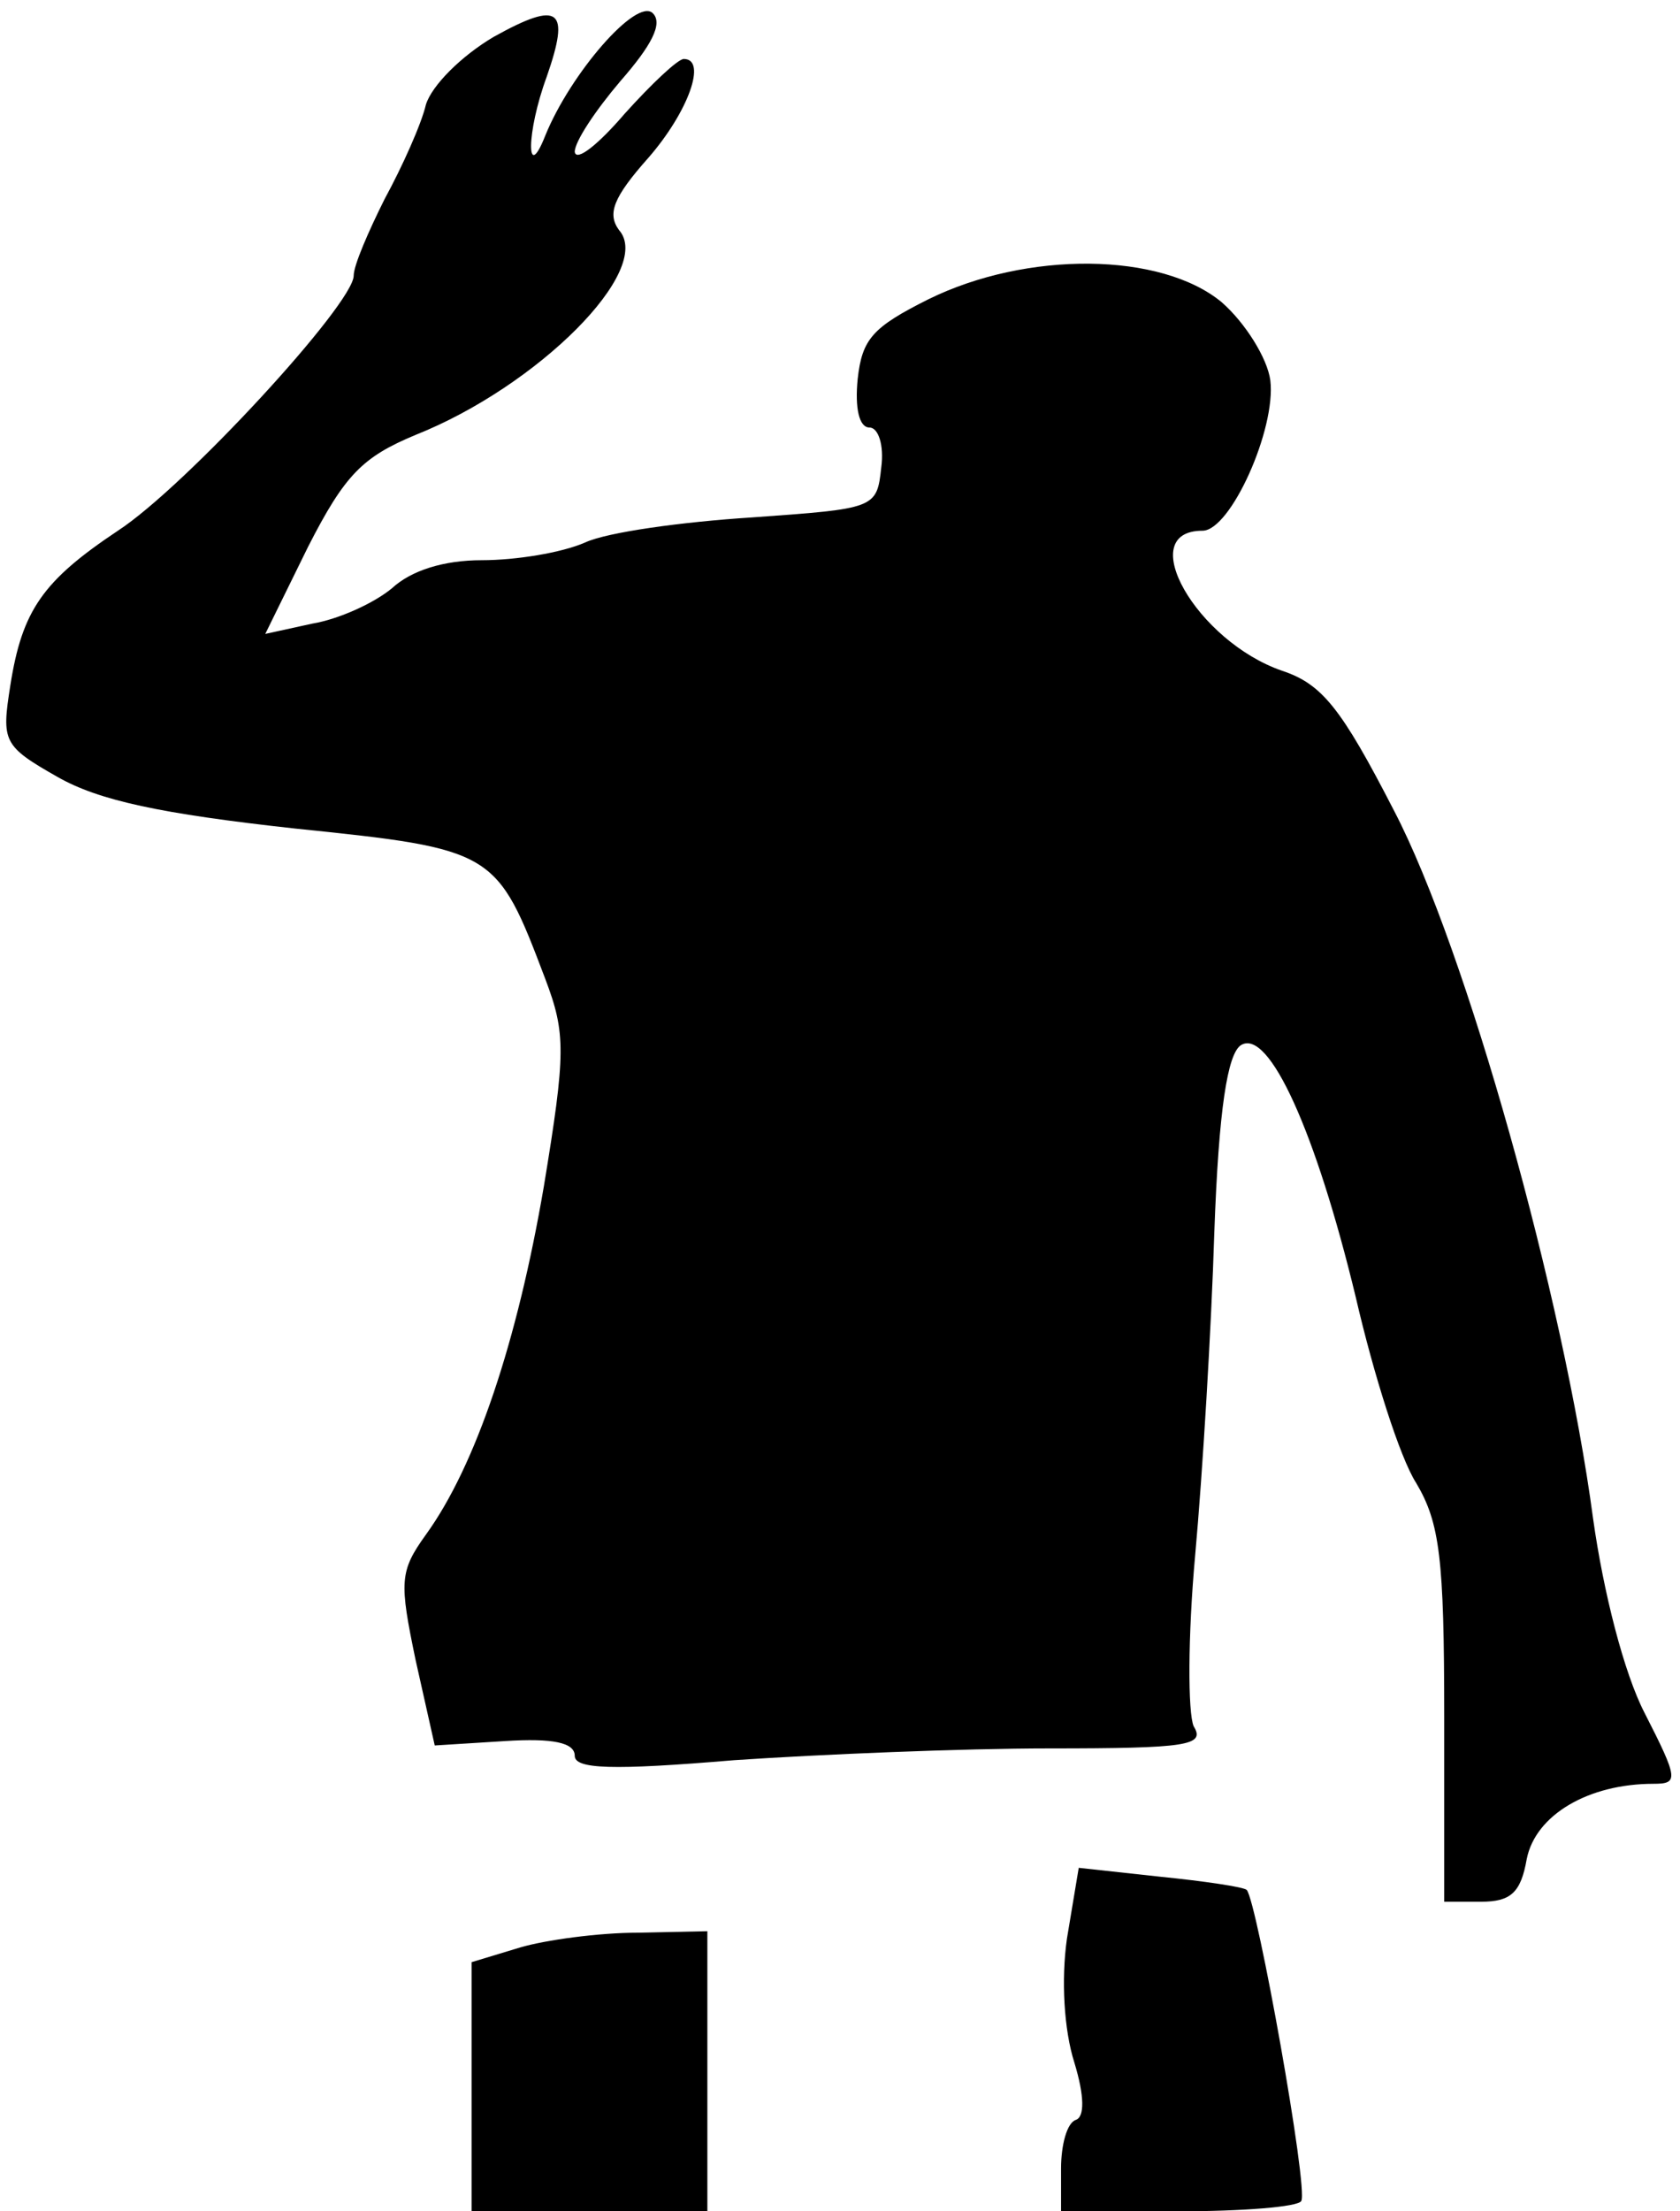 <?xml version="1.0" standalone="no"?>
<!DOCTYPE svg PUBLIC "-//W3C//DTD SVG 20010904//EN"
 "http://www.w3.org/TR/2001/REC-SVG-20010904/DTD/svg10.dtd">
<svg version="1.0" xmlns="http://www.w3.org/2000/svg"
 width="114pt" height="150pt" viewBox="0 0 114 150"
 preserveAspectRatio="xMidYMid meet">
<g transform="translate(0,150) scale(0.1,-0.1)"
fill="#000000" stroke="none">
<path fill="#000000" stroke="none" d="M335 1475 c-22 -13 -42 -33 -46 -46 -3
-13 -16 -42 -28 -64 -11 -22 -21 -45 -21 -52 0 -19 -114 -143 -160 -173 -51
-34 -65 -54 -73 -105 -6 -38 -5 -41 32 -62 28 -16 70 -25 161 -35 136 -14 137
-15 170 -102 14 -37 14 -50 -1 -141 -18 -105 -46 -189 -80 -236 -18 -25 -18
-32 -7 -85 l13 -58 48 3 c32 2 47 -1 47 -10 0 -9 25 -10 108 -3 59 4 155 8
214 8 94 0 106 2 98 15 -4 9 -4 61 1 116 5 55 11 154 13 219 3 84 9 121 18
127 19 12 51 -59 78 -171 12 -52 30 -109 41 -126 16 -27 19 -51 19 -158 l0
-126 25 0 c20 0 27 6 31 29 6 30 42 51 86 51 17 0 17 3 -6 48 -14 27 -28 82
-35 132 -20 150 -86 386 -135 480 -36 70 -49 86 -76 95 -58 20 -101 95 -54 95
19 0 50 69 46 102 -2 15 -17 39 -33 53 -41 34 -132 35 -199 2 -38 -19 -45 -27
-48 -54 -2 -20 1 -33 8 -33 6 0 10 -12 8 -27 -3 -28 -4 -28 -88 -34 -47 -3
-98 -10 -113 -17 -16 -7 -47 -12 -70 -12 -26 0 -48 -7 -61 -19 -12 -10 -36
-21 -54 -24 l-32 -7 29 59 c25 49 37 61 73 76 83 33 162 112 138 139 -8 11 -4
22 20 49 27 31 40 67 24 67 -4 0 -22 -17 -40 -37 -18 -21 -33 -33 -34 -26 0 7
14 28 31 48 21 24 29 39 22 46 -11 11 -56 -41 -73 -83 -13 -33 -13 2 1 40 16
46 9 52 -36 27z"/>
<path fill="#000000" stroke="none" d="M724 185 c-4 -28 -2 -62 5 -84 7 -23 7
-37 1 -39 -6 -2 -10 -17 -10 -33 l0 -29 79 0 c44 0 82 3 84 7 5 8 -30 203 -37
211 -2 2 -29 6 -59 9 l-55 6 -8 -48z"/>
<path fill="#000000" stroke="none" d="M353 179 l-33 -10 0 -84 0 -85 80 0 80
0 0 95 0 95 -47 -1 c-27 0 -63 -5 -80 -10z"/>
</g>
</svg>
